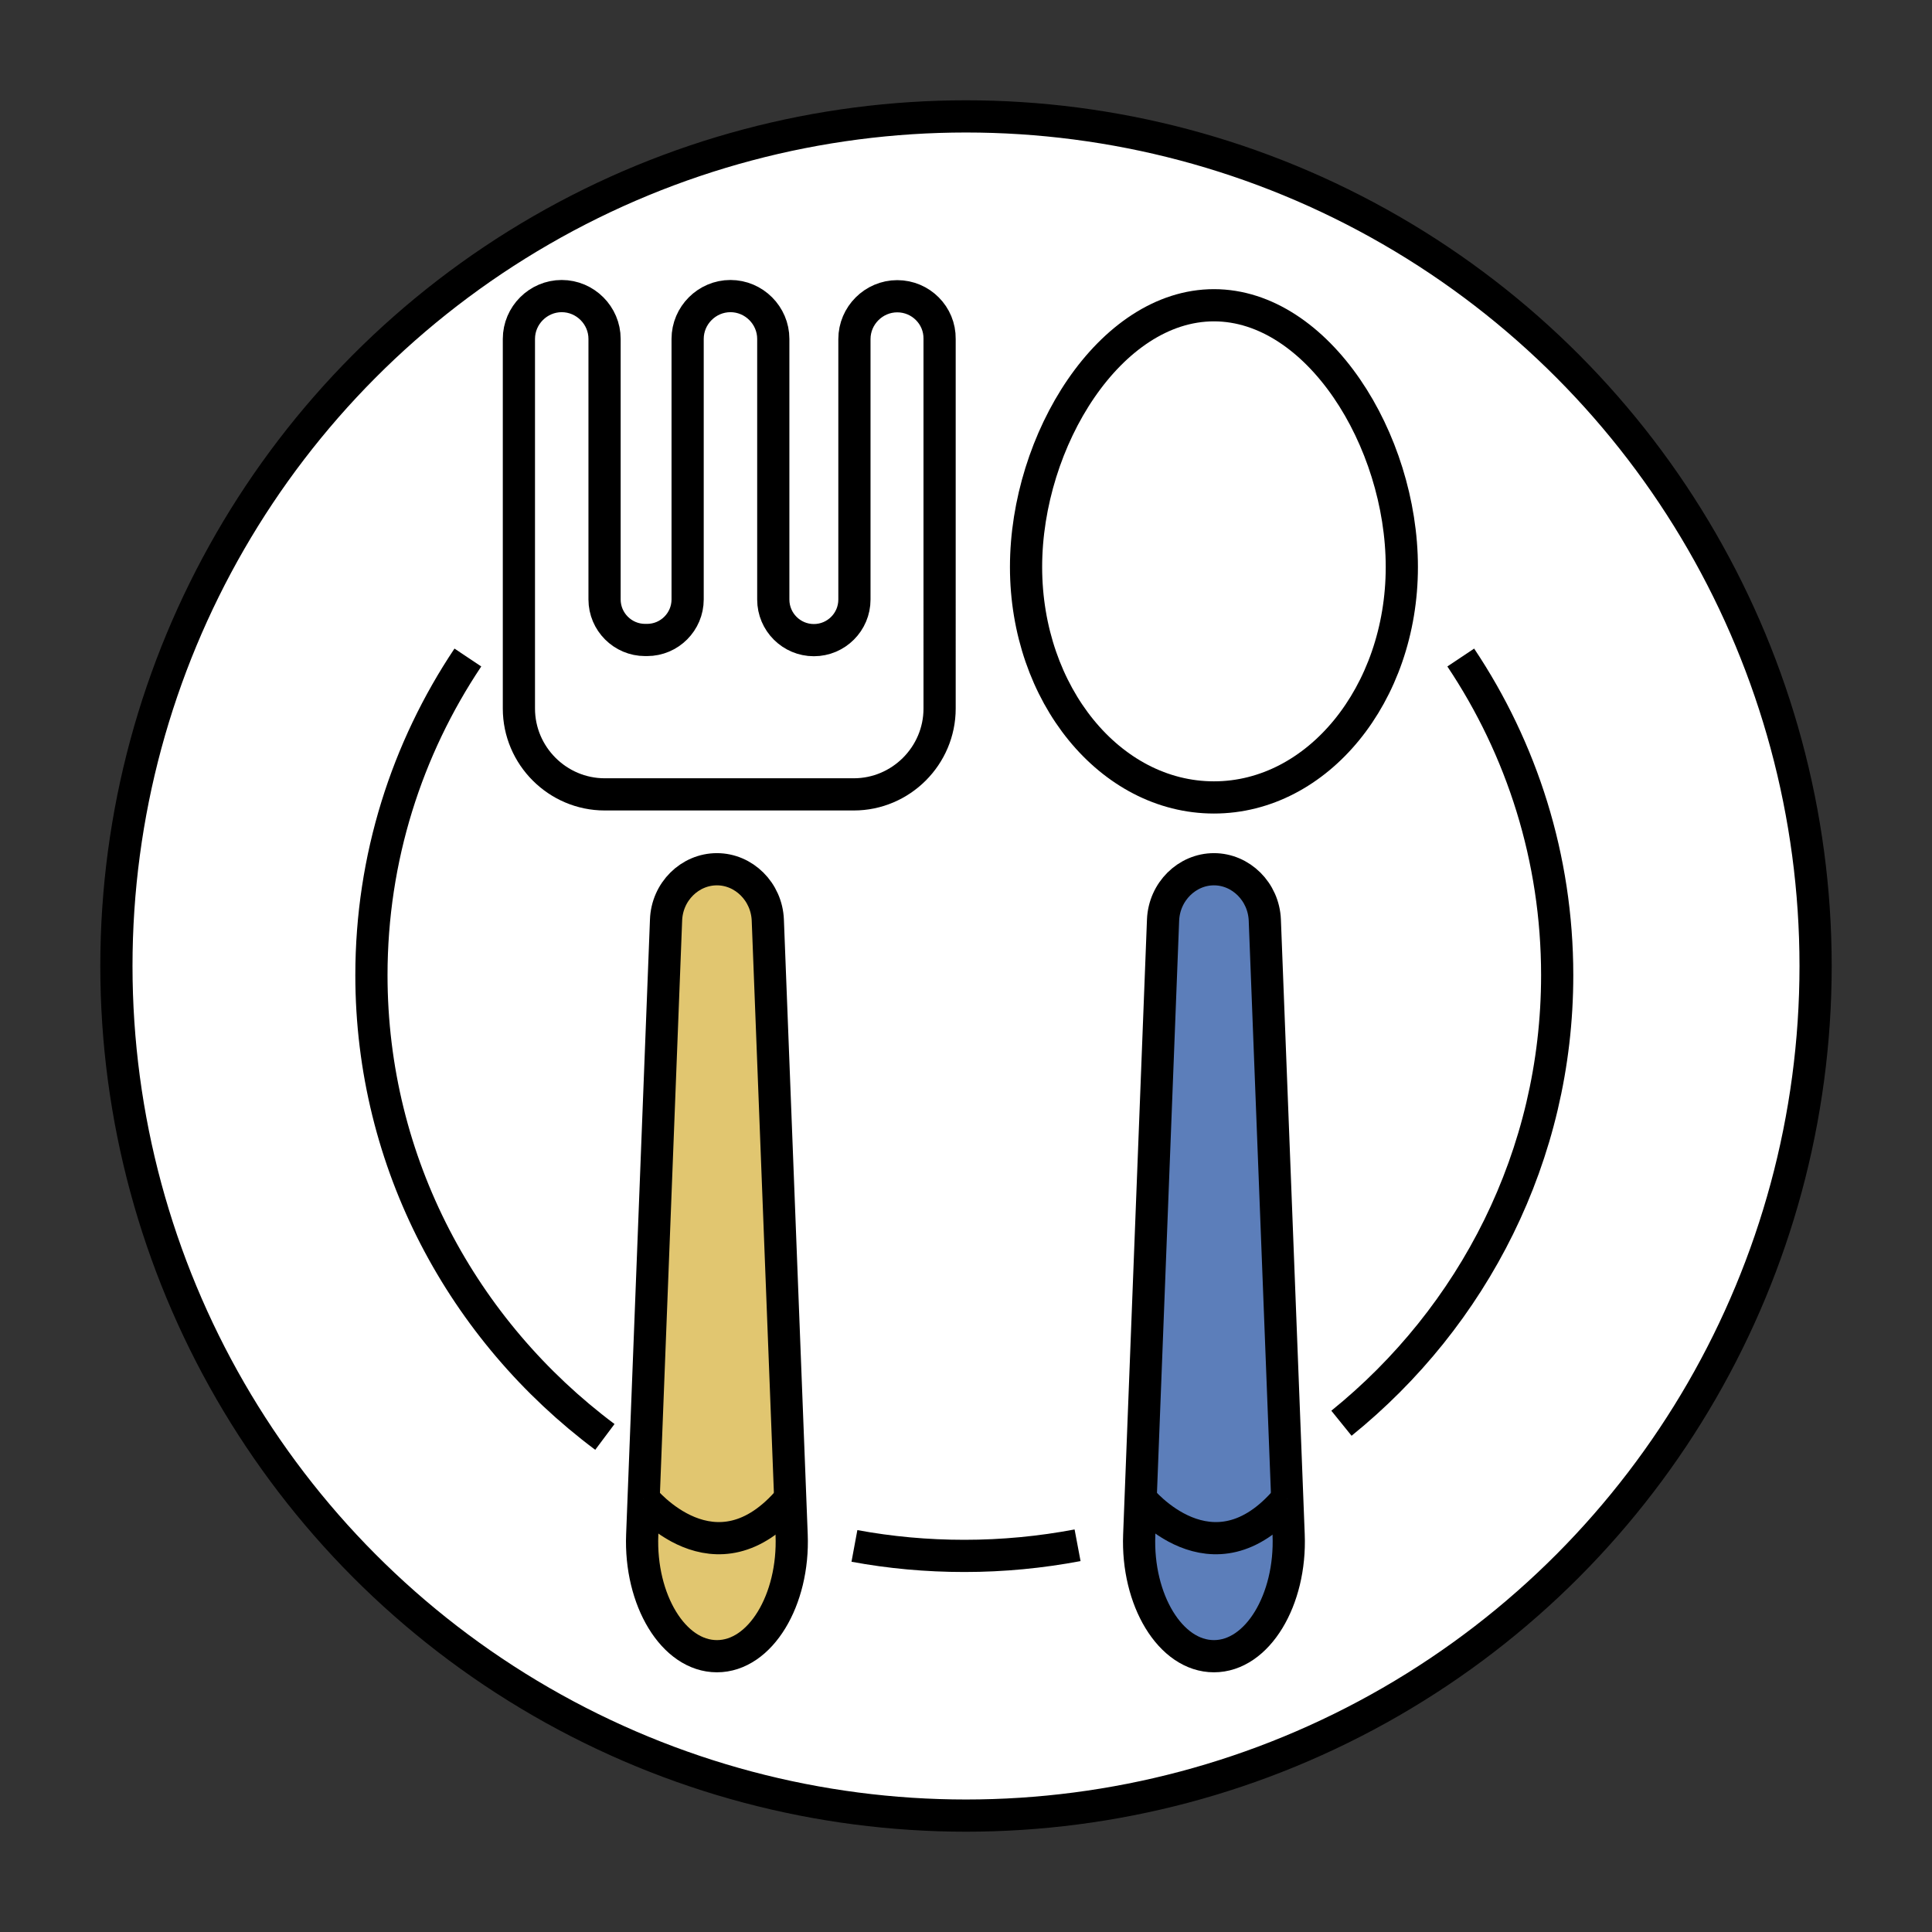 <?xml version="1.0" encoding="utf-8"?>
<!-- Generator: Adobe Illustrator 26.3.1, SVG Export Plug-In . SVG Version: 6.00 Build 0)  -->
<svg version="1.1" id="Layer_1" xmlns="http://www.w3.org/2000/svg" xmlns:xlink="http://www.w3.org/1999/xlink" x="0px" y="0px"
	 viewBox="0 0 120 120" style="enable-background:new 0 0 120 120;" xml:space="preserve">
<rect x="0" y="0" width="120" height="120" fill="#333333" stroke="none"/>
<style type="text/css">
	.st0{fill:none;}
	.st1{fill:#FFFFFF;stroke:#000000;stroke-width:2;stroke-miterlimit:10;}
	.st2{fill:#E1C670;stroke:#000000;stroke-width:2;stroke-miterlimit:10;}
	.st3{fill:#5C7EBA;stroke:#000000;stroke-width:2;stroke-miterlimit:10;}
	.st4{fill:none;stroke:#000000;stroke-width:2;stroke-miterlimit:10;}
</style>
<g>
	<rect class="st0" width="120" height="120"/>
	<g>
		<path class="st1" d="M59.9,24.5"/>
		<circle class="st1" cx="60" cy="60" r="52.77"/>
		<path class="st1" d="M55.73,18.4c-1.46,0-2.66,1.2-2.66,2.66v16.18c0,1.39-1.13,2.52-2.52,2.52h0c-1.39,0-2.52-1.13-2.52-2.52
			V21.05c0-1.46-1.2-2.66-2.66-2.66c-1.46,0-2.66,1.2-2.66,2.66v16.18c0,1.39-1.13,2.52-2.52,2.52h-0.12
			c-1.39,0-2.52-1.13-2.52-2.52V21.05c0-1.46-1.2-2.66-2.66-2.66c-1.46,0-2.66,1.2-2.66,2.66v20.26v0.43v2.27
			c0,2.93,2.4,5.33,5.33,5.33h15.47c2.93,0,5.33-2.4,5.33-5.33v-2.27v-0.43V21.05C58.38,19.59,57.19,18.4,55.73,18.4z"/>
		<path class="st2" d="M44.53,53.99L44.53,53.99c1.67,0,3.09,1.39,3.16,3.16l1.48,38.18c0.16,4.03-1.93,7.54-4.64,7.54h0
			c-2.71,0-4.8-3.51-4.64-7.54l1.48-38.18C41.43,55.38,42.85,53.99,44.53,53.99z"/>
		<path class="st2" d="M39.97,93.09c0,0,4.46,5.51,9.11,0"/>
		<path class="st3" d="M75.4,53.99L75.4,53.99c1.67,0,3.09,1.39,3.16,3.16l1.48,38.18c0.16,4.03-1.93,7.54-4.64,7.54h0
			c-2.71,0-4.8-3.51-4.64-7.54l1.48-38.18C72.31,55.38,73.73,53.99,75.4,53.99z"/>
		<path class="st3" d="M70.84,93.09c0,0,4.46,5.51,9.11,0"/>
		<path class="st1" d="M87.07,35.22c0,7.9-5.23,14.31-11.67,14.31c-6.45,0-11.67-6.41-11.67-14.31s5.23-16.26,11.67-16.26
			C81.85,18.96,87.07,27.32,87.07,35.22z"/>
		<path class="st4" d="M66.93,95.98c-2.28,0.43-4.63,0.66-7.03,0.66c-2.34,0-4.62-0.21-6.83-0.62"/>
		<path class="st4" d="M90.73,40.84c3.79,5.67,5.99,12.45,5.99,19.73c0,11.2-5.22,21.22-13.4,27.83"/>
		<path class="st4" d="M37.57,89.25c-8.81-6.59-14.5-16.99-14.5-28.68c0-7.28,2.2-14.06,5.99-19.73"/>
	</g>
</g>
</svg>
